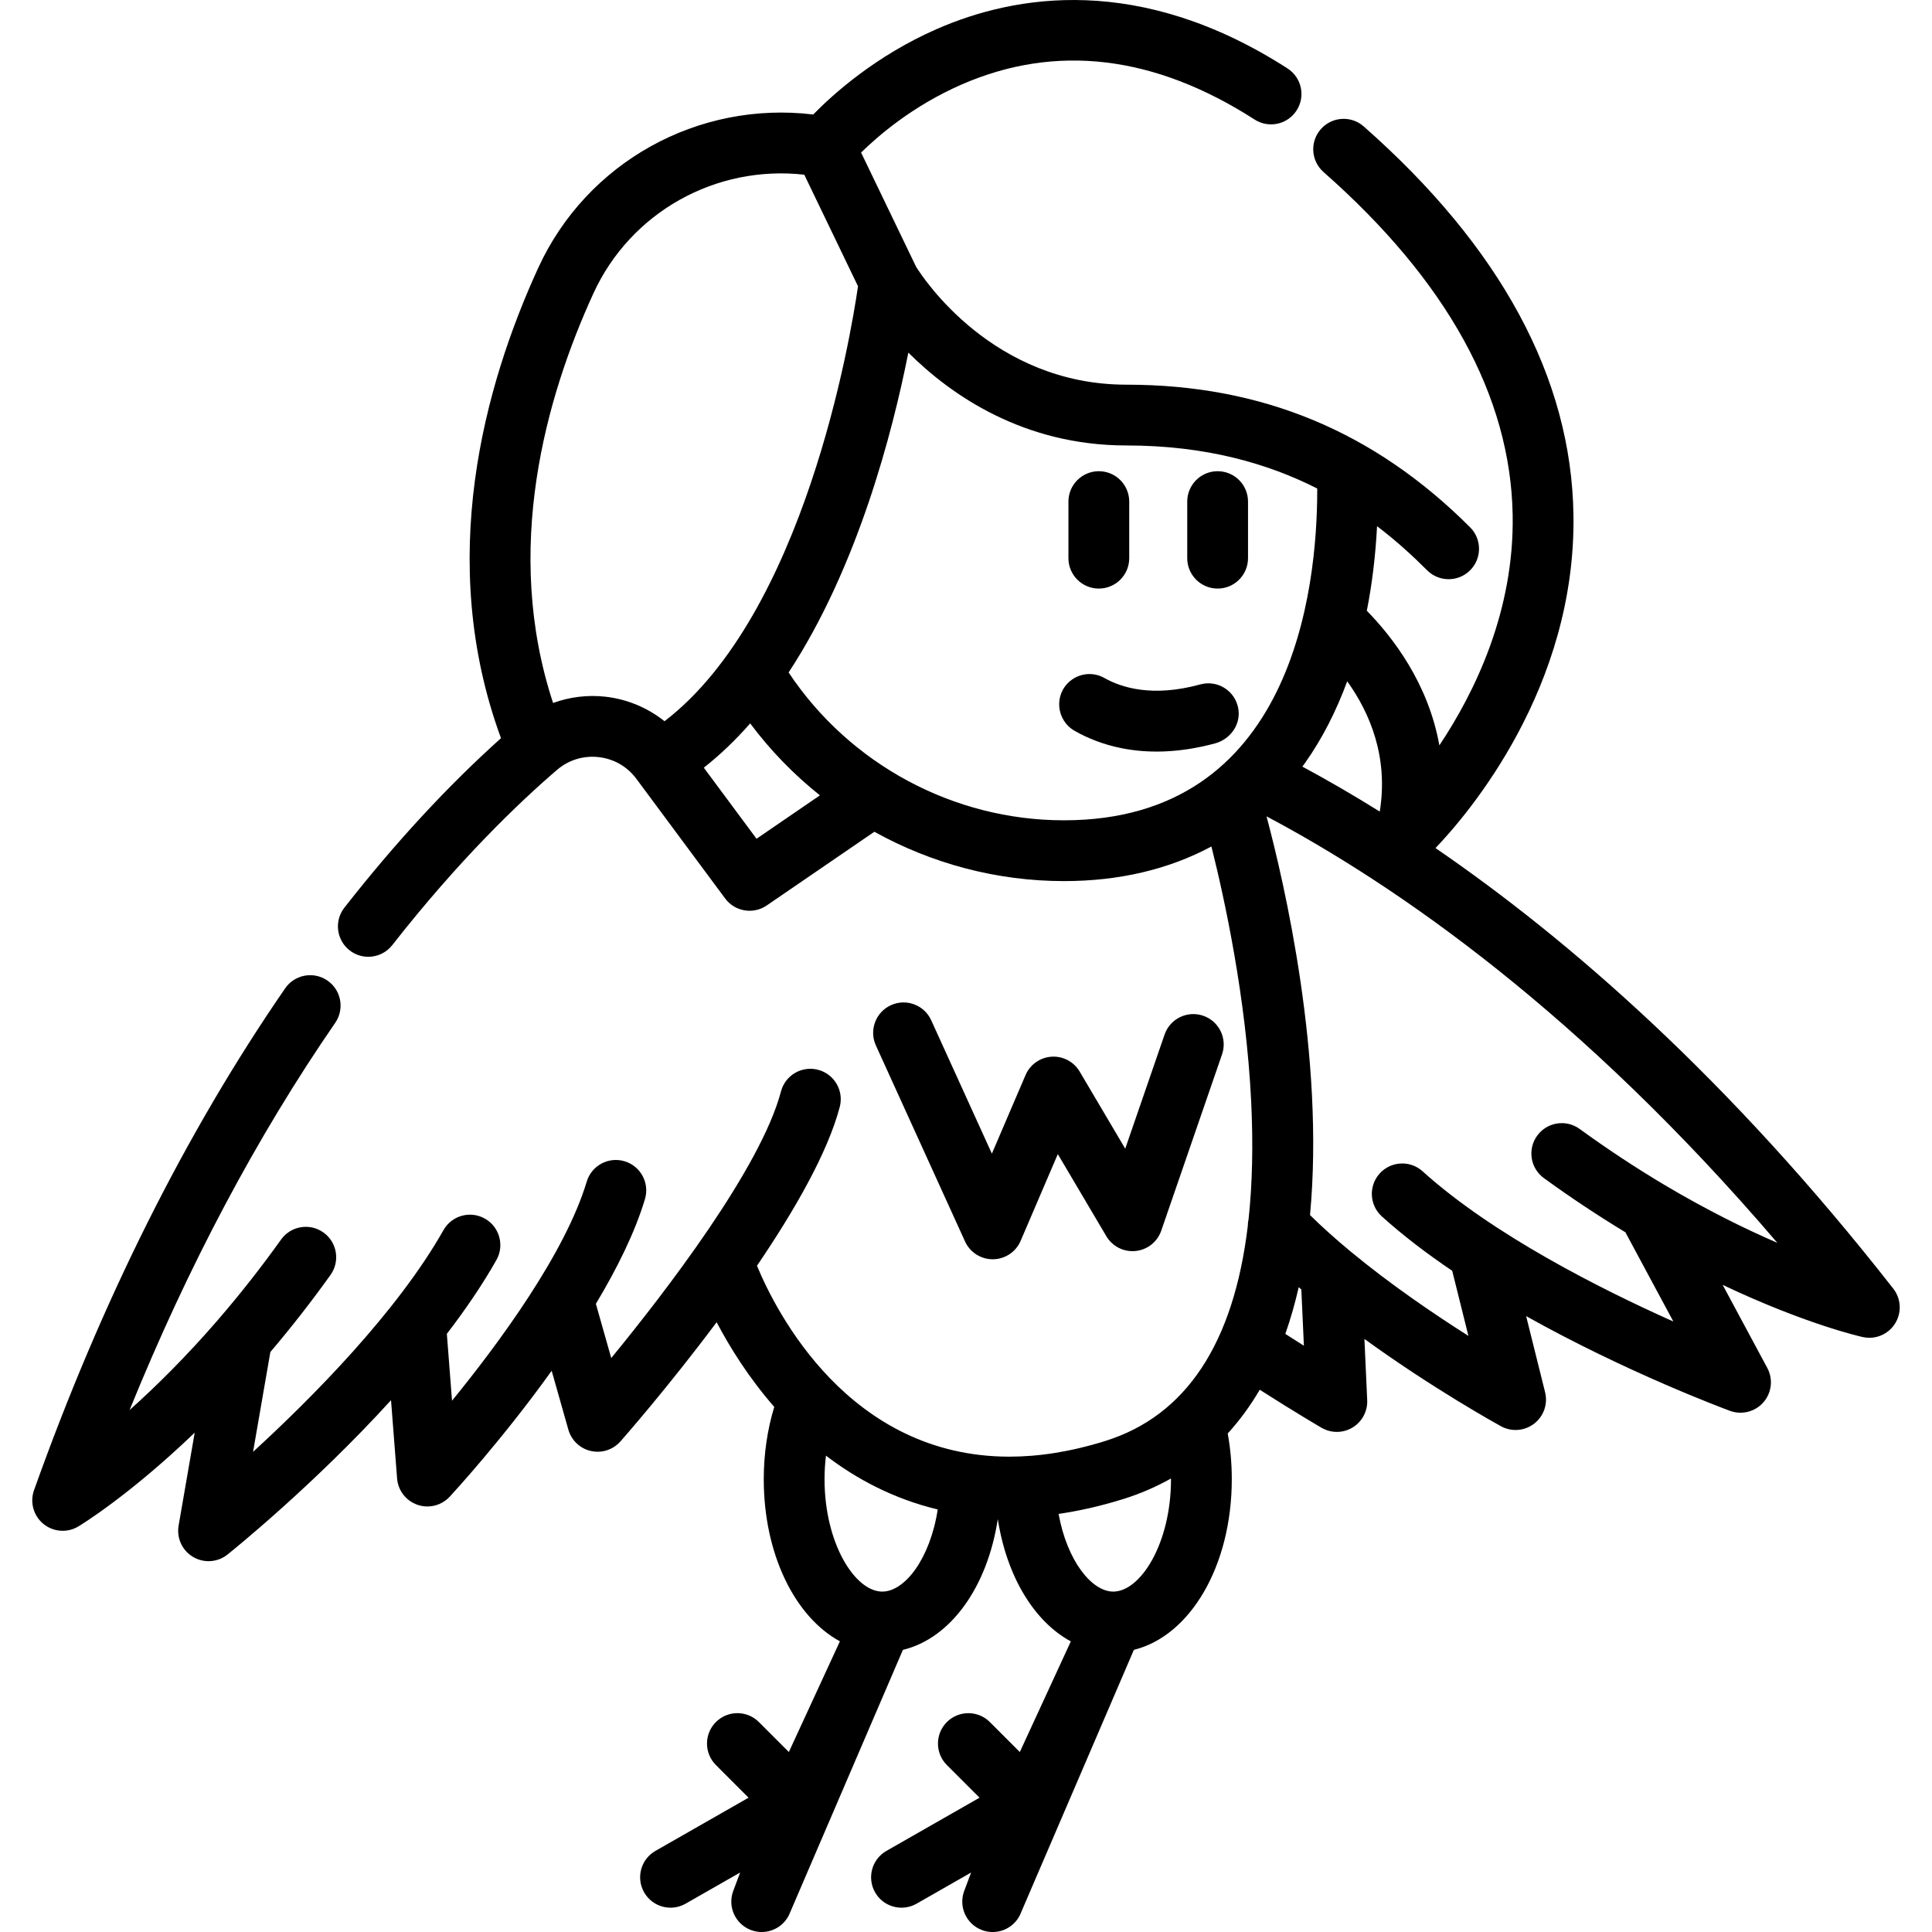 <?xml version="1.0" encoding="iso-8859-1"?>
<!-- Generator: Adobe Illustrator 19.0.0, SVG Export Plug-In . SVG Version: 6.00 Build 0)  -->
<svg xmlns="http://www.w3.org/2000/svg" xmlns:xlink="http://www.w3.org/1999/xlink" version="1.1" id="Layer_1" x="0px" y="0px" viewBox="0 0 511.999 511.999" style="enable-background:new 0 0 511.999 511.999;" xml:space="preserve">
<g>
	<g>
		<path d="M501.737,341.501c-43.594-55.706-85.991-92.554-121.317-116.756c8.499-8.866,37.278-42.337,36.563-88.349    c-0.565-36.275-19.265-70.893-55.582-102.89c-3.338-2.941-8.428-2.618-11.369,0.719c-2.941,3.337-2.618,8.428,0.719,11.369    c32.712,28.821,49.575,59.401,50.12,90.89c0.443,25.475-10.03,46.97-19.424,61.043c-2.944-16.466-12.371-28.676-19.227-35.67    c1.398-7.074,2.307-14.564,2.713-22.415c5.176,3.937,9.555,7.975,13.273,11.693c3.146,3.146,8.246,3.146,11.391,0    c3.146-3.146,3.146-8.246,0-11.391c-25.436-25.436-55.227-37.8-91.076-37.8c-35.32,0-53.821-28.153-55.744-31.243l-14.58-30.271    c4.619-4.539,13.763-12.388,26.512-17.974c25.027-10.964,51.197-7.859,77.78,9.226c3.741,2.405,8.726,1.322,11.131-2.421    c2.406-3.742,1.321-8.726-2.421-11.131c-39.117-25.142-72.14-19.548-92.955-10.43c-16.225,7.109-27.542,17.326-32.733,22.645    c-30.497-3.67-60.021,12.591-72.896,40.695c-14.255,31.117-27.156,77.51-9.846,124.587c-14.12,12.658-28.062,27.738-41.503,44.914    c-2.742,3.503-2.124,8.566,1.379,11.307c1.474,1.154,3.222,1.712,4.959,1.712c2.393,0,4.761-1.061,6.35-3.091    c17.631-22.529,33.45-37.671,43.617-46.407c3.091-2.656,7.022-3.872,11.071-3.418c4.036,0.451,7.591,2.496,10.011,5.759    l23.521,31.705c2.581,3.477,7.448,4.294,11.021,1.847l28.52-19.529c15.163,8.415,32.418,13.075,50.241,13.075    c14.654,0,27.802-3.119,39.083-9.171c3.506,13.959,9.211,40.199,10.535,67.583c0.553,11.432,0.318,21.815-0.685,31.155    c-0.138,0.589-0.204,1.189-0.207,1.792c-3.741,31.191-16.382,50.33-37.782,57.017c-9.272,2.898-17.721,4.154-25.418,4.153    c-42.492-0.004-61.796-38.344-66.877-50.593c9.87-14.522,18.733-29.906,21.94-42.09c1.132-4.303-1.437-8.707-5.74-9.84    c-4.303-1.133-8.708,1.437-9.84,5.74c-5.349,20.325-30.773,53.323-44.978,70.649l-4.072-14.367    c5.58-9.304,10.34-18.868,13.004-27.752c1.278-4.261-1.14-8.751-5.4-10.03c-4.264-1.28-8.751,1.14-10.03,5.4    c-5.723,19.075-23.43,43.013-35.694,58.053l-1.374-17.715c4.916-6.407,9.418-12.991,13.132-19.561    c2.189-3.873,0.824-8.788-3.049-10.977c-3.872-2.189-8.788-0.825-10.977,3.049c-12.294,21.751-34.869,44.468-50.461,58.76    l4.582-26.455c5.552-6.535,10.914-13.392,15.946-20.44c2.585-3.621,1.746-8.651-1.874-11.236    c-3.622-2.585-8.651-1.746-11.236,1.874c-5.192,7.271-10.745,14.343-16.503,21.019c-0.071,0.083-0.14,0.166-0.207,0.251    c-8.477,9.803-16.532,17.735-23.434,23.915c15.456-38.072,33.732-72.499,54.497-102.621c2.525-3.662,1.602-8.679-2.06-11.204    c-3.664-2.525-8.68-1.602-11.204,2.06c-26.305,38.156-48.695,82.903-66.551,132.998c-1.142,3.204-0.148,6.78,2.483,8.936    c1.475,1.208,3.285,1.824,5.106,1.824c1.427,0,2.861-0.379,4.144-1.148c0.702-0.422,13.441-8.16,30.843-24.854l-4.264,24.625    c-0.571,3.298,0.957,6.606,3.839,8.309c1.271,0.751,2.686,1.12,4.097,1.12c1.79,0,3.571-0.596,5.033-1.766    c1.34-1.073,22.774-18.326,43.324-40.892l1.607,20.727c0.247,3.192,2.361,5.934,5.384,6.985c0.867,0.302,1.76,0.448,2.645,0.448    c2.206,0,4.361-0.908,5.912-2.583c0.954-1.03,13.993-15.196,27.025-33.377l4.422,15.601c0.803,2.835,3.091,5.006,5.965,5.659    c0.593,0.134,1.191,0.201,1.785,0.201c2.282,0,4.493-0.972,6.04-2.726c0.983-1.114,12.72-14.478,25.505-31.605    c3.423,6.519,8.425,14.61,15.273,22.447c-1.822,5.959-2.784,12.473-2.784,19.135c0,19.931,8.272,36.509,20.18,42.987    L209.052,464.3l-7.939-7.938c-3.146-3.146-8.246-3.146-11.391,0c-3.146,3.146-3.146,8.246,0,11.391l8.652,8.652l-24.674,14.099    c-3.862,2.207-5.205,7.127-2.998,10.991c2.207,3.862,7.127,5.205,10.99,2.998l14.456-8.26l-1.831,4.883    c-1.563,4.165,0.549,8.808,4.714,10.371c0.932,0.349,1.887,0.514,2.827,0.514c3.262,0,6.331-1.996,7.543-5.229l29.872-69.537    c12.612-3.05,22.38-16.553,25.154-34.671c2.349,15.192,9.637,27.162,19.353,32.419l-13.52,29.318l-7.938-7.938    c-3.146-3.146-8.246-3.146-11.391,0c-3.146,3.146-3.146,8.246,0,11.391l8.652,8.652l-24.674,14.099    c-3.862,2.207-5.205,7.127-2.998,10.991c2.207,3.862,7.128,5.205,10.99,2.998l14.455-8.26l-1.831,4.883    c-1.563,4.165,0.549,8.808,4.714,10.371c0.932,0.349,1.887,0.514,2.827,0.514c3.262,0,6.331-1.996,7.543-5.229l29.879-69.552    c14.919-3.682,25.947-22.224,25.947-45.237c0-4.13-0.366-8.182-1.077-12.105c3.229-3.53,6.044-7.413,8.483-11.587    c9.471,6.05,16.044,9.881,16.385,10.079c1.252,0.728,2.651,1.091,4.048,1.091c1.447,0,2.892-0.389,4.175-1.166    c2.521-1.527,4.006-4.31,3.872-7.254l-0.737-16.211c18.292,13.26,35.299,22.645,36.188,23.133    c1.213,0.666,2.547,0.993,3.875,0.993c1.744,0,3.478-0.565,4.917-1.674c2.536-1.954,3.674-5.223,2.901-8.328l-5.025-20.172    c26.63,14.914,52.416,24.508,54.027,25.102c0.91,0.335,1.852,0.497,2.784,0.497c2.289,0,4.522-0.977,6.082-2.772    c2.195-2.526,2.6-6.148,1.015-9.096l-11.83-22.016c21.791,10.34,36.322,13.656,37.121,13.833c0.583,0.13,1.17,0.192,1.75,0.192    c2.725,0,5.315-1.387,6.811-3.758C504.021,347.886,503.833,344.18,501.737,341.501z M233.815,421.787    c-7.225,0-15.305-12.747-15.305-29.804c0-2.112,0.134-4.19,0.375-6.222c7.974,6.097,17.797,11.422,29.62,14.26    C246.484,413.127,239.758,421.787,233.815,421.787z M295.023,421.787c-5.711,0-12.236-8.156-14.484-20.588    c5.445-0.793,11.157-2.07,17.161-3.945c4.595-1.436,8.779-3.279,12.624-5.441c0,0.058,0.005,0.113,0.005,0.171    C310.328,409.04,302.248,421.787,295.023,421.787z M365.652,215.076c-7.237-4.514-14.086-8.459-20.507-11.917    c0.26-0.357,0.523-0.708,0.779-1.07c4.46-6.326,8.16-13.556,11.1-21.541C363.039,188.936,367.981,200.614,365.652,215.076z     M176.108,191.133c-4.473-3.567-9.911-5.857-15.676-6.501c-4.717-0.529-9.465,0.065-13.86,1.661    c-13.391-40.707-1.891-81.081,10.69-108.545c9.877-21.558,32.461-34.078,55.88-31.452l14.239,29.57    C225.373,89.652,213.136,162.699,176.108,191.133z M200.489,222.278l-13.972-18.834c4.412-3.466,8.502-7.418,12.289-11.737    c5.355,7.174,11.579,13.569,18.481,19.068L200.489,222.278z M281.953,217.389c-29.313,0-56.821-14.896-72.962-39.179    c18.272-27.849,27.536-63.583,31.728-84.763c11.232,11.186,30.415,24.606,57.801,24.606c21.093,0,37.575,4.816,50.559,11.412    c0,0.132,0.001,0.258,0.001,0.392C349.079,156.175,342.538,217.389,281.953,217.389z M340.623,353.498    c1.407-3.988,2.579-8.128,3.547-12.378c0.23,0.199,0.462,0.398,0.695,0.597l0.678,14.915    C344,355.66,342.351,354.611,340.623,353.498z M440.928,313.909c-7.529-4.486-15.034-9.442-22.306-14.728    c-3.598-2.614-8.636-1.819-11.253,1.779c-2.616,3.598-1.819,8.636,1.779,11.253c7.044,5.121,14.303,9.932,21.601,14.355    l12.706,23.647c-19.3-8.623-47.886-23.032-66.45-39.805c-3.302-2.983-8.395-2.724-11.377,0.577    c-2.983,3.3-2.725,8.395,0.577,11.377c5.601,5.061,11.954,9.885,18.644,14.41l4.297,17.249    c-9.131-5.792-20.749-13.683-31.26-22.398c-4.003-3.31-7.591-6.534-10.719-9.623c3.935-41.835-6.834-88.106-11.525-105.66    c34.716,18.411,83.401,52.203,135.368,113.022C462.435,325.648,452.183,320.614,440.928,313.909z"/>
	</g>
</g>
<g>
	<g>
		<path d="M291.2,124.874c-4.449,0-8.055,3.607-8.055,8.055v14.992c0,4.449,3.607,8.055,8.055,8.055    c4.449,0,8.055-3.607,8.055-8.055v-14.992C299.255,128.48,295.648,124.874,291.2,124.874z"/>
	</g>
</g>
<g>
	<g>
		<path d="M322.683,124.874c-4.449,0-8.055,3.607-8.055,8.055v14.992c0,4.449,3.607,8.055,8.055,8.055s8.055-3.607,8.055-8.055    v-14.992C330.738,128.48,327.131,124.874,322.683,124.874z"/>
	</g>
</g>
<g>
	<g>
		<path d="M328.19,187.96c-0.743-4.858-5.505-7.846-10.103-6.582c-12.634,3.472-20.897,0.855-25.41-1.703    c-2.896-1.641-6.495-1.326-9.064,0.789c-4.373,3.602-3.727,10.434,1.201,13.231c3.246,1.843,7.403,3.595,12.495,4.603    c6.623,1.311,14.832,1.363,24.671-1.283C326.004,195.931,328.821,192.08,328.19,187.96z"/>
	</g>
</g>
<g>
	<g>
		<path d="M318.865,269.182c-4.205-1.449-8.79,0.784-10.241,4.99l-10.427,30.239l-12.074-20.434    c-1.544-2.613-4.422-4.145-7.454-3.941c-3.028,0.195-5.69,2.076-6.886,4.865l-8.925,20.824l-16.077-35.347    c-1.842-4.05-6.619-5.839-10.667-3.998c-4.05,1.842-5.839,6.618-3.998,10.667l23.629,51.951c1.308,2.876,4.177,4.719,7.332,4.719    c0.029,0,0.059,0,0.089,0c3.19-0.035,6.059-1.949,7.315-4.881l9.852-22.988l12.861,21.765c1.598,2.704,4.617,4.232,7.746,3.916    c3.124-0.316,5.78-2.419,6.804-5.388l16.109-46.718C325.304,275.217,323.072,270.632,318.865,269.182z"/>
	</g>
</g>
<g>
</g>
<g>
</g>
<g>
</g>
<g>
</g>
<g>
</g>
<g>
</g>
<g>
</g>
<g>
</g>
<g>
</g>
<g>
</g>
<g>
</g>
<g>
</g>
<g>
</g>
<g>
</g>
<g>
</g>
</svg>
